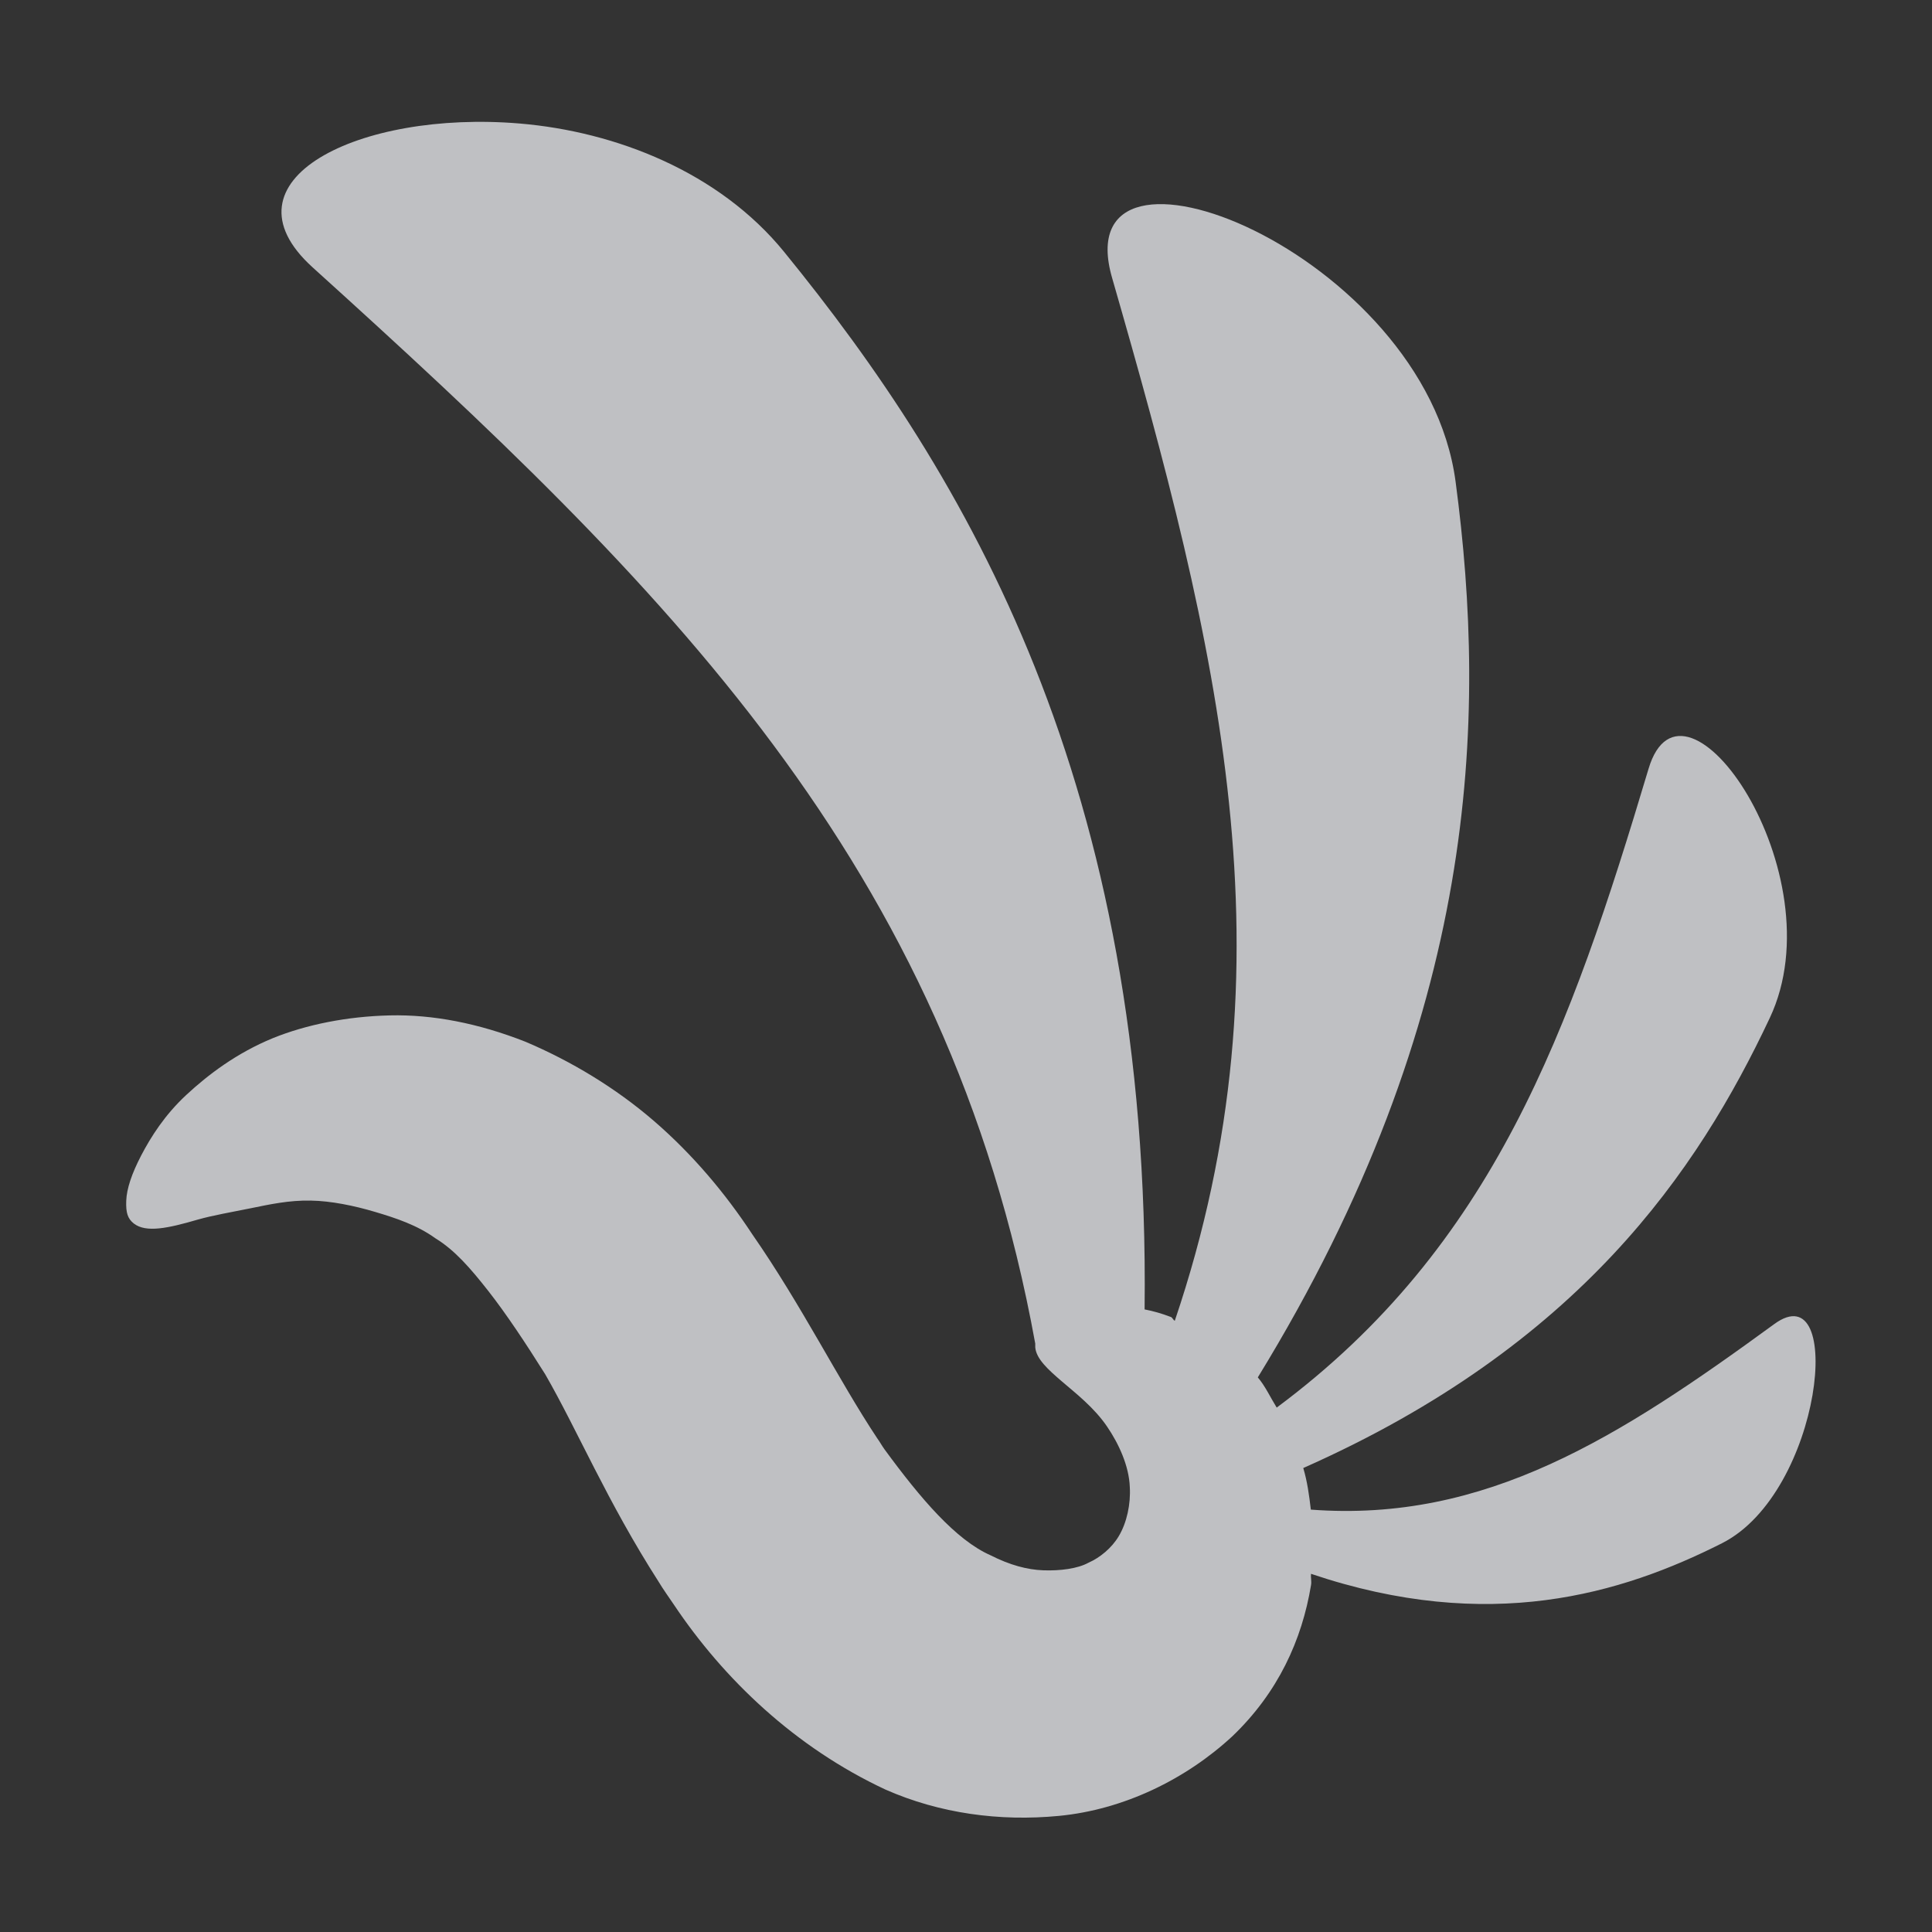 <?xml version="1.0" encoding="UTF-8" standalone="no"?>
<!-- Created with Inkscape (http://www.inkscape.org/) -->

<svg
   xmlns:dc="http://purl.org/dc/elements/1.1/"
   xmlns:cc="http://creativecommons.org/ns#"
   xmlns:rdf="http://www.w3.org/1999/02/22-rdf-syntax-ns#"
   xmlns:svg="http://www.w3.org/2000/svg"
   xmlns="http://www.w3.org/2000/svg"
   xmlns:sodipodi="http://sodipodi.sourceforge.net/DTD/sodipodi-0.dtd"
   xmlns:inkscape="http://www.inkscape.org/namespaces/inkscape"
   width="16"
   height="16"
   id="svg27665"
   version="1.1"
   inkscape:version="0.48.4 r9939"
   sodipodi:docname="icedove.svg">
  <rect width="100%" height="100%" fill="#333333" stroke="none"/>
  <defs
     id="defs27667">
    <inkscape:path-effect
       fuse_tolerance="0"
       vertical_pattern="false"
       prop_units="false"
       tang_offset="0"
       normal_offset="0"
       spacing="0"
       scale_y_rel="false"
       prop_scale="1"
       copytype="single_stretched"
       pattern="M 0,5 C 0,2.24 2.24,0 5,0 7.76,0 10,2.24 10,5 10,7.76 7.76,10 5,10 2.24,10 0,7.76 0,5 z"
       is_visible="true"
       id="path-effect3884"
       effect="skeletal" />
    <inkscape:path-effect
       is_visible="true"
       id="path-effect3882"
       effect="spiro" />
    <inkscape:path-effect
       effect="spiro"
       id="path-effect4170"
       is_visible="true" />
    <inkscape:path-effect
       effect="skeletal"
       id="path-effect4172"
       is_visible="true"
       pattern="M 0,5 C 0,2.24 2.24,0 5,0 7.76,0 10,2.24 10,5 10,7.76 7.76,10 5,10 2.24,10 0,7.76 0,5 z"
       copytype="single_stretched"
       prop_scale="1"
       scale_y_rel="false"
       spacing="0"
       normal_offset="0"
       tang_offset="0"
       prop_units="false"
       vertical_pattern="false"
       fuse_tolerance="0" />
    <inkscape:path-effect
       effect="spiro"
       id="path-effect4170-5"
       is_visible="true" />
    <inkscape:path-effect
       effect="skeletal"
       id="path-effect4172-4"
       is_visible="true"
       pattern="M 0,5 C 0,2.24 2.24,0 5,0 7.76,0 10,2.24 10,5 10,7.76 7.76,10 5,10 2.24,10 0,7.76 0,5 z"
       copytype="single_stretched"
       prop_scale="1"
       scale_y_rel="false"
       spacing="0"
       normal_offset="0"
       tang_offset="0"
       prop_units="false"
       vertical_pattern="false"
       fuse_tolerance="0" />
    <inkscape:path-effect
       effect="spiro"
       id="path-effect4170-9"
       is_visible="true" />
    <inkscape:path-effect
       effect="skeletal"
       id="path-effect4172-8"
       is_visible="true"
       pattern="M 0,5 C 0,2.24 2.24,0 5,0 7.76,0 10,2.24 10,5 10,7.76 7.76,10 5,10 2.24,10 0,7.76 0,5 z"
       copytype="single_stretched"
       prop_scale="1"
       scale_y_rel="false"
       spacing="0"
       normal_offset="0"
       tang_offset="0"
       prop_units="false"
       vertical_pattern="false"
       fuse_tolerance="0" />
  </defs>
  <sodipodi:namedview
     id="base"
     pagecolor="#ffffff"
     bordercolor="#666666"
     borderopacity="1.0"
     inkscape:pageopacity="0.0"
     inkscape:pageshadow="2"
     inkscape:zoom="22.627417"
     inkscape:cx="8.8960131"
     inkscape:cy="10.02825"
     inkscape:document-units="px"
     inkscape:current-layer="layer1"
     showgrid="true"
     inkscape:window-width="1920"
     inkscape:window-height="1017"
     inkscape:window-x="-5"
     inkscape:window-y="26"
     inkscape:window-maximized="1"
     inkscape:snap-bbox="true"
     inkscape:bbox-paths="true"
     inkscape:bbox-nodes="true"
     inkscape:snap-bbox-edge-midpoints="true"
     inkscape:snap-bbox-midpoints="true"
     inkscape:object-paths="true"
     inkscape:snap-intersection-paths="true"
     inkscape:object-nodes="true"
     inkscape:snap-smooth-nodes="true"
     inkscape:snap-midpoints="true"
     inkscape:snap-object-midpoints="true"
     inkscape:snap-center="true"
     inkscape:snap-global="false"
     showguides="false"
     inkscape:guide-bbox="true"
     fit-margin-top="0"
     fit-margin-left="0"
     fit-margin-right="0"
     fit-margin-bottom="0"
     inkscape:showpageshadow="false">
    <sodipodi:guide
       orientation="0,1"
       position="600,300"
       id="guide3572" />
    <sodipodi:guide
       orientation="1,0"
       position="294.419,12.122"
       id="guide3574" />
    <sodipodi:guide
       orientation="0,1"
       position="456.044,600"
       id="guide3576" />
    <sodipodi:guide
       orientation="0,1"
       position="-2.8882813e-06,-8.4406273e-05"
       id="guide3578" />
    <sodipodi:guide
       orientation="1,0"
       position="-2.8882813e-06,157.584"
       id="guide3580" />
    <sodipodi:guide
       orientation="1,0"
       position="600,121.218"
       id="guide3582" />
    <sodipodi:guide
       orientation="0,1"
       position="600,-714.344"
       id="guide5928" />
    <sodipodi:guide
       orientation="0,1"
       position="600,-414.344"
       id="guide5930" />
    <sodipodi:guide
       orientation="0,1"
       position="600,-1014.343"
       id="guide5932" />
    <sodipodi:guide
       orientation="0,1"
       position="451.57,524.996"
       id="guide5294" />
    <sodipodi:guide
       orientation="0,1"
       position="451.57,75.014"
       id="guide5296" />
    <sodipodi:guide
       orientation="0,1"
       position="496.015,-931.364"
       id="guide5413" />
    <sodipodi:guide
       orientation="0,1"
       position="457.349,-489.344"
       id="guide5415" />
    <inkscape:grid
       type="xygrid"
       id="grid3070"
       empspacing="5"
       visible="true"
       enabled="true"
       snapvisiblegridlinesonly="true"
       originx="4.3243213e-05px"
       originy="-2.6947047e-05px" />
  </sodipodi:namedview>
  <g
     inkscape:label="Camada 1"
     inkscape:groupmode="layer"
     id="layer1"
     transform="translate(3364.417,-2100.719)">
    <g
       transform="matrix(0.207,-0.057,0.056,0.212,-3335.33,2100.689)"
       id="g3971-6"
       style="fill:#f2f2f2;fill-opacity:1">
      <path
         style="color:#000000;fill:#EDEFF3;fill-opacity:0.75;fill-rule:nonzero;stroke:none;stroke-width:2;marker:none;visibility:visible;display:inline;overflow:visible;enable-background:accumulate"
         d="M 4.281 1 C 2.948 0.887 1.768 1.468 2.562 2.188 C 5.474 4.824 7.816 7.12 8.531 11.094 C 8.531 11.102 8.531 11.117 8.531 11.125 C 8.539 11.22 8.636 11.308 8.75 11.406 C 8.864 11.504 9.017 11.622 9.125 11.781 C 9.221 11.922 9.306 12.106 9.312 12.281 C 9.32 12.421 9.287 12.576 9.219 12.688 C 9.161 12.785 9.063 12.865 8.969 12.906 C 8.879 12.956 8.731 12.974 8.594 12.969 C 8.461 12.964 8.317 12.926 8.156 12.844 C 7.87 12.718 7.578 12.375 7.281 11.969 C 7.253 11.93 7.247 11.914 7.219 11.875 C 6.9 11.394 6.596 10.776 6.188 10.188 C 5.963 9.845 5.692 9.524 5.375 9.25 C 5.058 8.976 4.689 8.754 4.312 8.594 C 3.921 8.44 3.543 8.367 3.188 8.375 C 2.832 8.383 2.495 8.451 2.219 8.562 C 1.916 8.686 1.681 8.864 1.5 9.031 C 1.319 9.198 1.204 9.381 1.125 9.531 C 1.046 9.682 1.004 9.806 1 9.906 C 0.996 10.006 1.012 10.054 1.062 10.094 C 1.163 10.173 1.346 10.134 1.594 10.062 C 1.718 10.027 1.873 10.001 2.031 9.969 C 2.189 9.937 2.35 9.902 2.531 9.906 C 2.696 9.909 2.888 9.948 3.062 10 C 3.237 10.052 3.411 10.11 3.562 10.219 C 3.721 10.316 3.852 10.467 4 10.656 C 4.148 10.845 4.31 11.09 4.469 11.344 C 4.737 11.81 4.979 12.395 5.406 13.062 C 5.441 13.121 5.492 13.192 5.531 13.25 C 5.943 13.867 6.534 14.432 7.281 14.781 C 7.729 14.979 8.226 15.047 8.719 15 C 9.255 14.949 9.77 14.699 10.156 14.344 C 10.538 13.981 10.736 13.546 10.812 13.094 C 10.818 13.062 10.809 13.032 10.812 13 C 12.288 13.498 13.383 13.17 14.219 12.75 C 15.053 12.33 15.247 10.508 14.656 10.938 C 13.369 11.873 12.261 12.579 10.812 12.469 C 10.798 12.348 10.783 12.236 10.75 12.125 C 13.043 11.114 14.025 9.671 14.625 8.406 C 15.192 7.212 13.916 5.38 13.625 6.344 C 12.971 8.508 12.333 10.292 10.531 11.625 C 10.476 11.536 10.437 11.448 10.375 11.375 C 12.22 8.386 12.288 5.933 12.031 3.969 C 11.783 2.072 8.787 0.885 9.188 2.281 C 10.063 5.338 10.704 7.934 9.688 10.906 C 9.675 10.901 9.669 10.88 9.656 10.875 C 9.574 10.844 9.513 10.827 9.438 10.812 C 9.499 6.465 7.974 3.912 6.469 2.062 C 5.933 1.404 5.081 1.068 4.281 1 z "
         transform="matrix(4.501,1.206,-1.181,4.406,-130.948,-34.947)"
         id="path3182-6" />
    </g>
  </g>
</svg>
